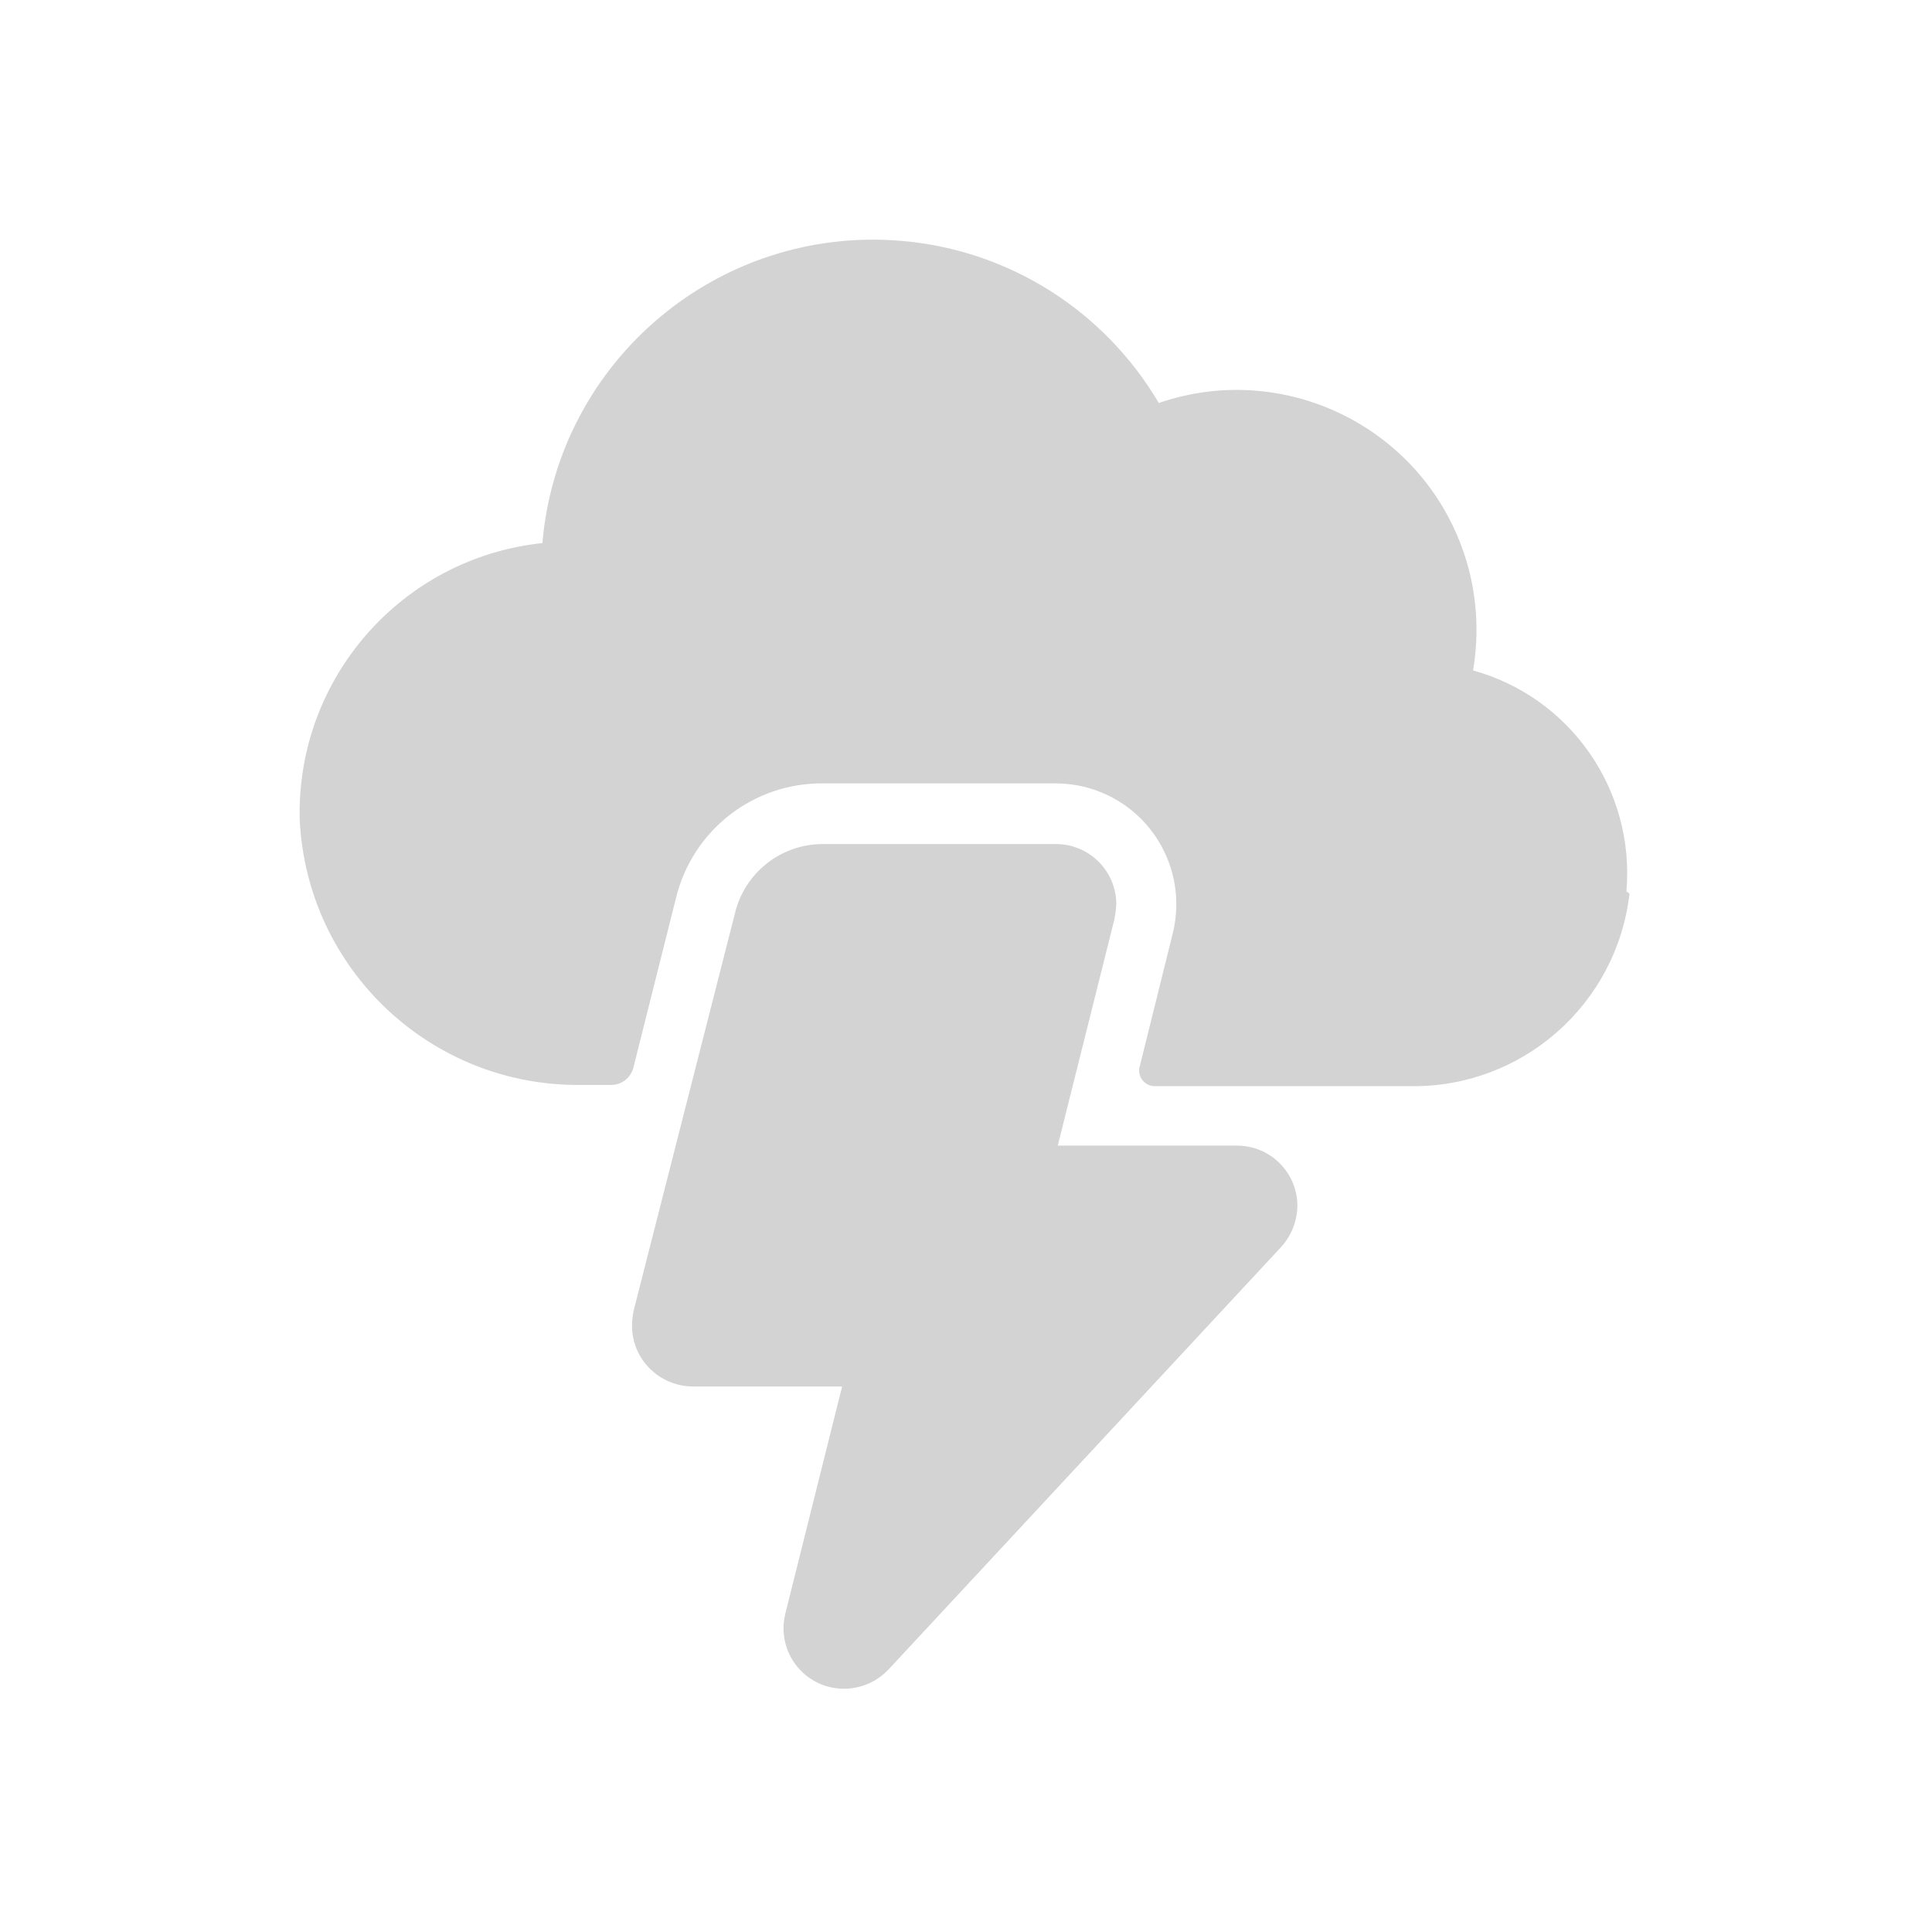 <svg xmlns="http://www.w3.org/2000/svg" viewBox="0 0 64 64">
  <path fill-rule="evenodd" d="M53.98 29.6l-.001 0c-.42 3.67-3.56 6.44-7.26 6.38h-8.47v0c-.28 0-.51-.23-.51-.5 -.01-.05 0-.09.01-.13l1.1-4.43v0c.53-2.15-.77-4.31-2.91-4.85 -.32-.08-.65-.12-.98-.12h-7.71 -.001c-2.3-.01-4.3 1.55-4.85 3.78l-1.42 5.65h0c-.09.33-.39.56-.73.56h-.99v0c-4.98.06-9.1-3.83-9.33-8.8v0c-.11-4.68 3.39-8.66 8.04-9.15h-.001c.52-6.05 5.85-10.53 11.9-10.01 3.54.3 6.71 2.3 8.52 5.37v0c4.15-1.43 8.68.79 10.1 4.95 .43 1.25.53 2.6.31 3.91v0c3.23.89 5.37 3.97 5.08 7.32Zm-29.63.64h-.001c.33-1.34 1.53-2.28 2.91-2.28h7.72v0c1.1 0 2 .89 2 2 -.01.16-.03.32-.06.48l-1.88 7.51h5.94 -.001c1.1 0 2 .89 2 2 -.01.5-.2.99-.54 1.36l-13.01 14 -.001-.001c-.76.8-2.02.85-2.83.1 -.54-.5-.76-1.25-.58-1.96l1.88-7.52h-4.95v0c-1.11-.01-2.01-.9-2.01-2.01 0-.17.02-.33.05-.49Z" fill="#D3D3D3"/>
</svg>